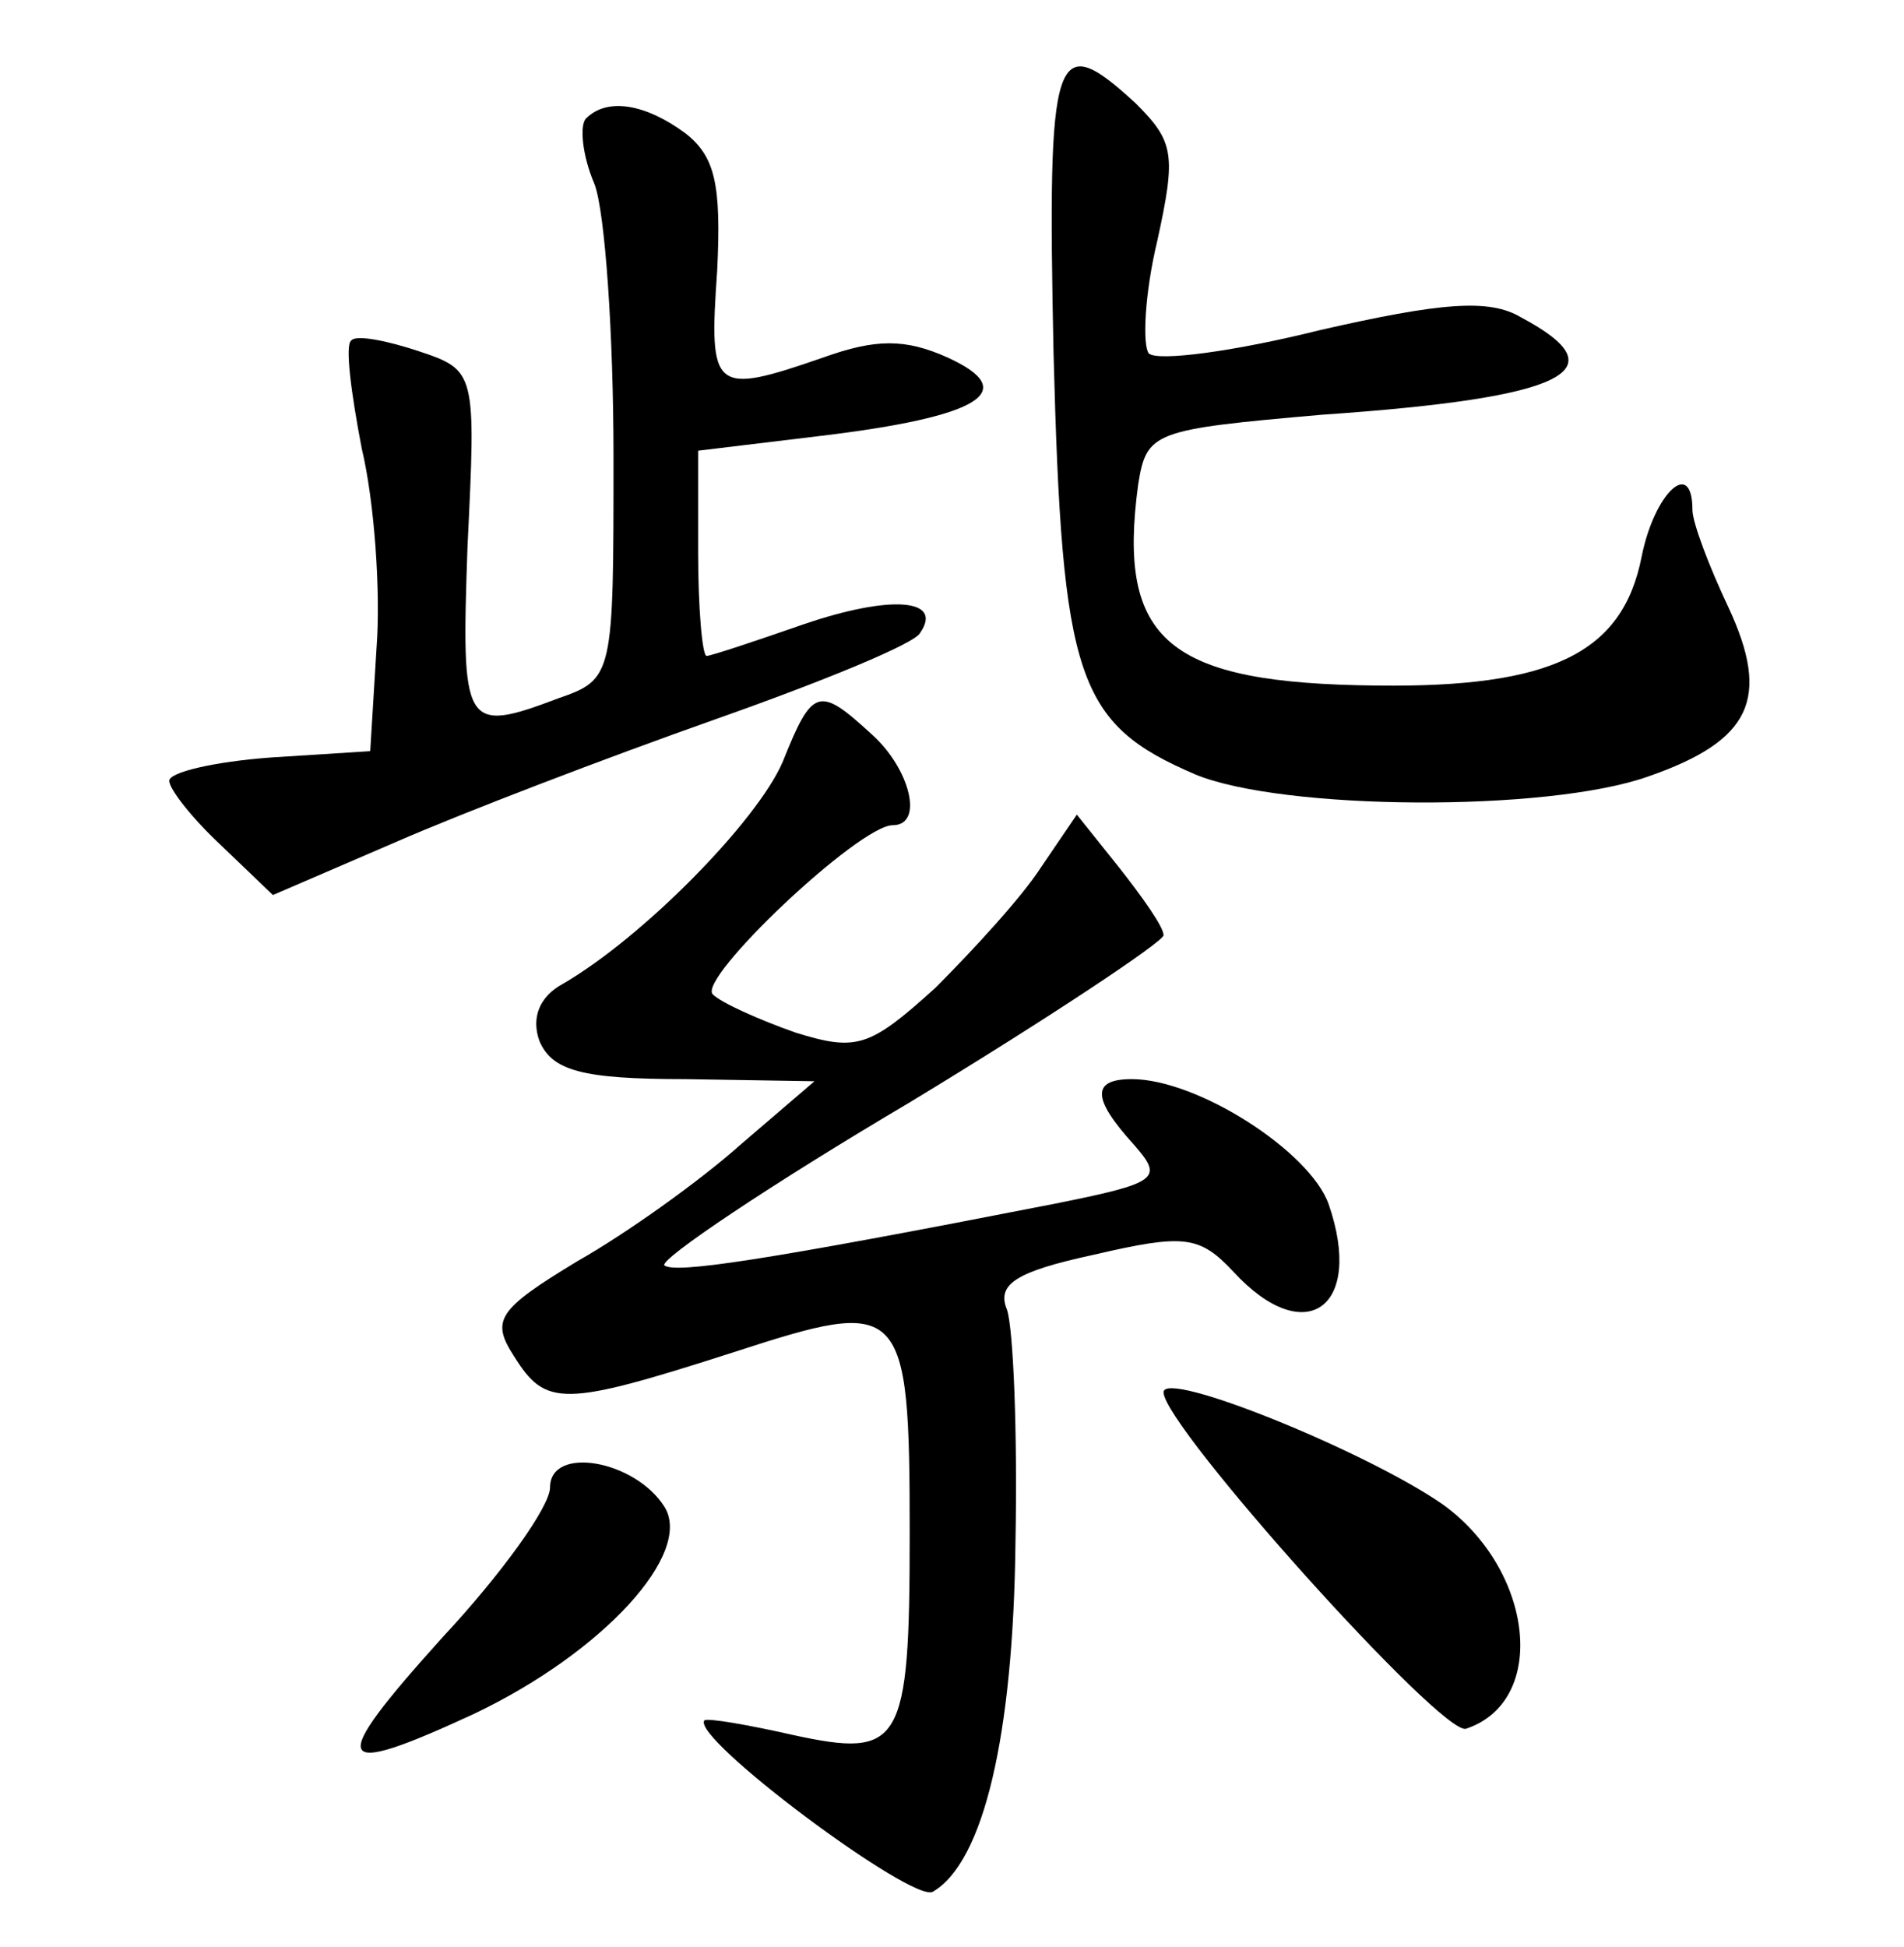 <?xml version="1.0" standalone="no"?>
<!DOCTYPE svg PUBLIC "-//W3C//DTD SVG 20010904//EN"
 "http://www.w3.org/TR/2001/REC-SVG-20010904/DTD/svg10.dtd">
<svg version="1.0" xmlns="http://www.w3.org/2000/svg"
 width="90pt" height="92pt" viewBox="0 0 90 92"
 preserveAspectRatio="xMidYMid meet">
<g transform="translate(0,92) scale(0.1,-0.1)"
fill="#000000" stroke="none">
<path d="M498 753 c4 -154 11 -175 67 -199 41 -17 166 -18 214 -1 49 17 58 37
38 80 -9 19 -17 40 -17 46 0 25 -18 8 -24 -22 -9 -46 -43 -62 -125 -61 -99 1
-123 21 -113 95 4 25 7 26 87 33 116 8 141 21 94 46 -15 9 -38 7 -95 -6 -40
-10 -77 -15 -81 -11 -3 4 -2 28 4 53 9 41 8 47 -10 65 -39 36 -42 26 -39 -118z"/>
<path d="M277 864 c-3 -3 -2 -17 4 -31 5 -13 9 -71 9 -129 0 -103 0 -105 -26
-114 -45 -17 -46 -14 -43 72 4 82 4 83 -23 92 -15 5 -30 8 -32 5 -3 -2 0 -25
5 -51 6 -25 9 -68 7 -94 l-3 -49 -47 -3 c-27 -2 -48 -7 -48 -11 0 -4 11 -18
25 -31 l24 -23 58 25 c32 14 100 40 151 58 51 18 95 36 97 41 11 16 -14 18
-55 4 -23 -8 -44 -15 -46 -15 -2 0 -4 22 -4 49 l0 48 58 7 c75 9 95 21 60 37
-20 9 -34 9 -59 0 -52 -18 -54 -16 -50 41 2 41 -1 54 -15 65 -19 14 -37 17
-47 7z"/>
<path d="M370 560 c-12 -28 -66 -83 -104 -105 -11 -6 -15 -16 -11 -27 6 -14
20 -18 69 -18 l61 -1 -35 -30 c-19 -17 -54 -42 -77 -55 -38 -23 -41 -28 -30
-45 15 -24 23 -24 104 2 80 26 83 24 83 -86 0 -100 -4 -106 -55 -95 -22 5 -40
8 -42 7 -7 -8 99 -87 108 -81 24 14 38 74 39 165 1 52 -1 101 -4 110 -5 12 4
18 41 26 43 10 50 9 66 -8 34 -37 62 -17 45 32 -9 25 -62 59 -93 59 -19 0 -19
-9 1 -31 14 -16 12 -18 -38 -28 -138 -27 -179 -33 -184 -29 -2 3 50 38 116 77
66 40 120 76 120 79 0 4 -10 18 -21 32 l-20 25 -17 -25 c-9 -14 -32 -39 -50
-57 -31 -28 -37 -30 -66 -21 -17 6 -35 14 -39 18 -8 7 69 80 85 80 15 0 8 27
-10 43 -25 23 -28 22 -42 -13z"/>
<path d="M550 262 c0 -16 132 -163 143 -159 39 13 32 75 -11 106 -36 25 -132
64 -132 53z"/>
<path d="M260 217 c0 -9 -23 -41 -51 -71 -55 -61 -52 -67 15 -36 61 29 104 76
90 98 -14 22 -54 29 -54 9z"/>
</g>
</svg>
